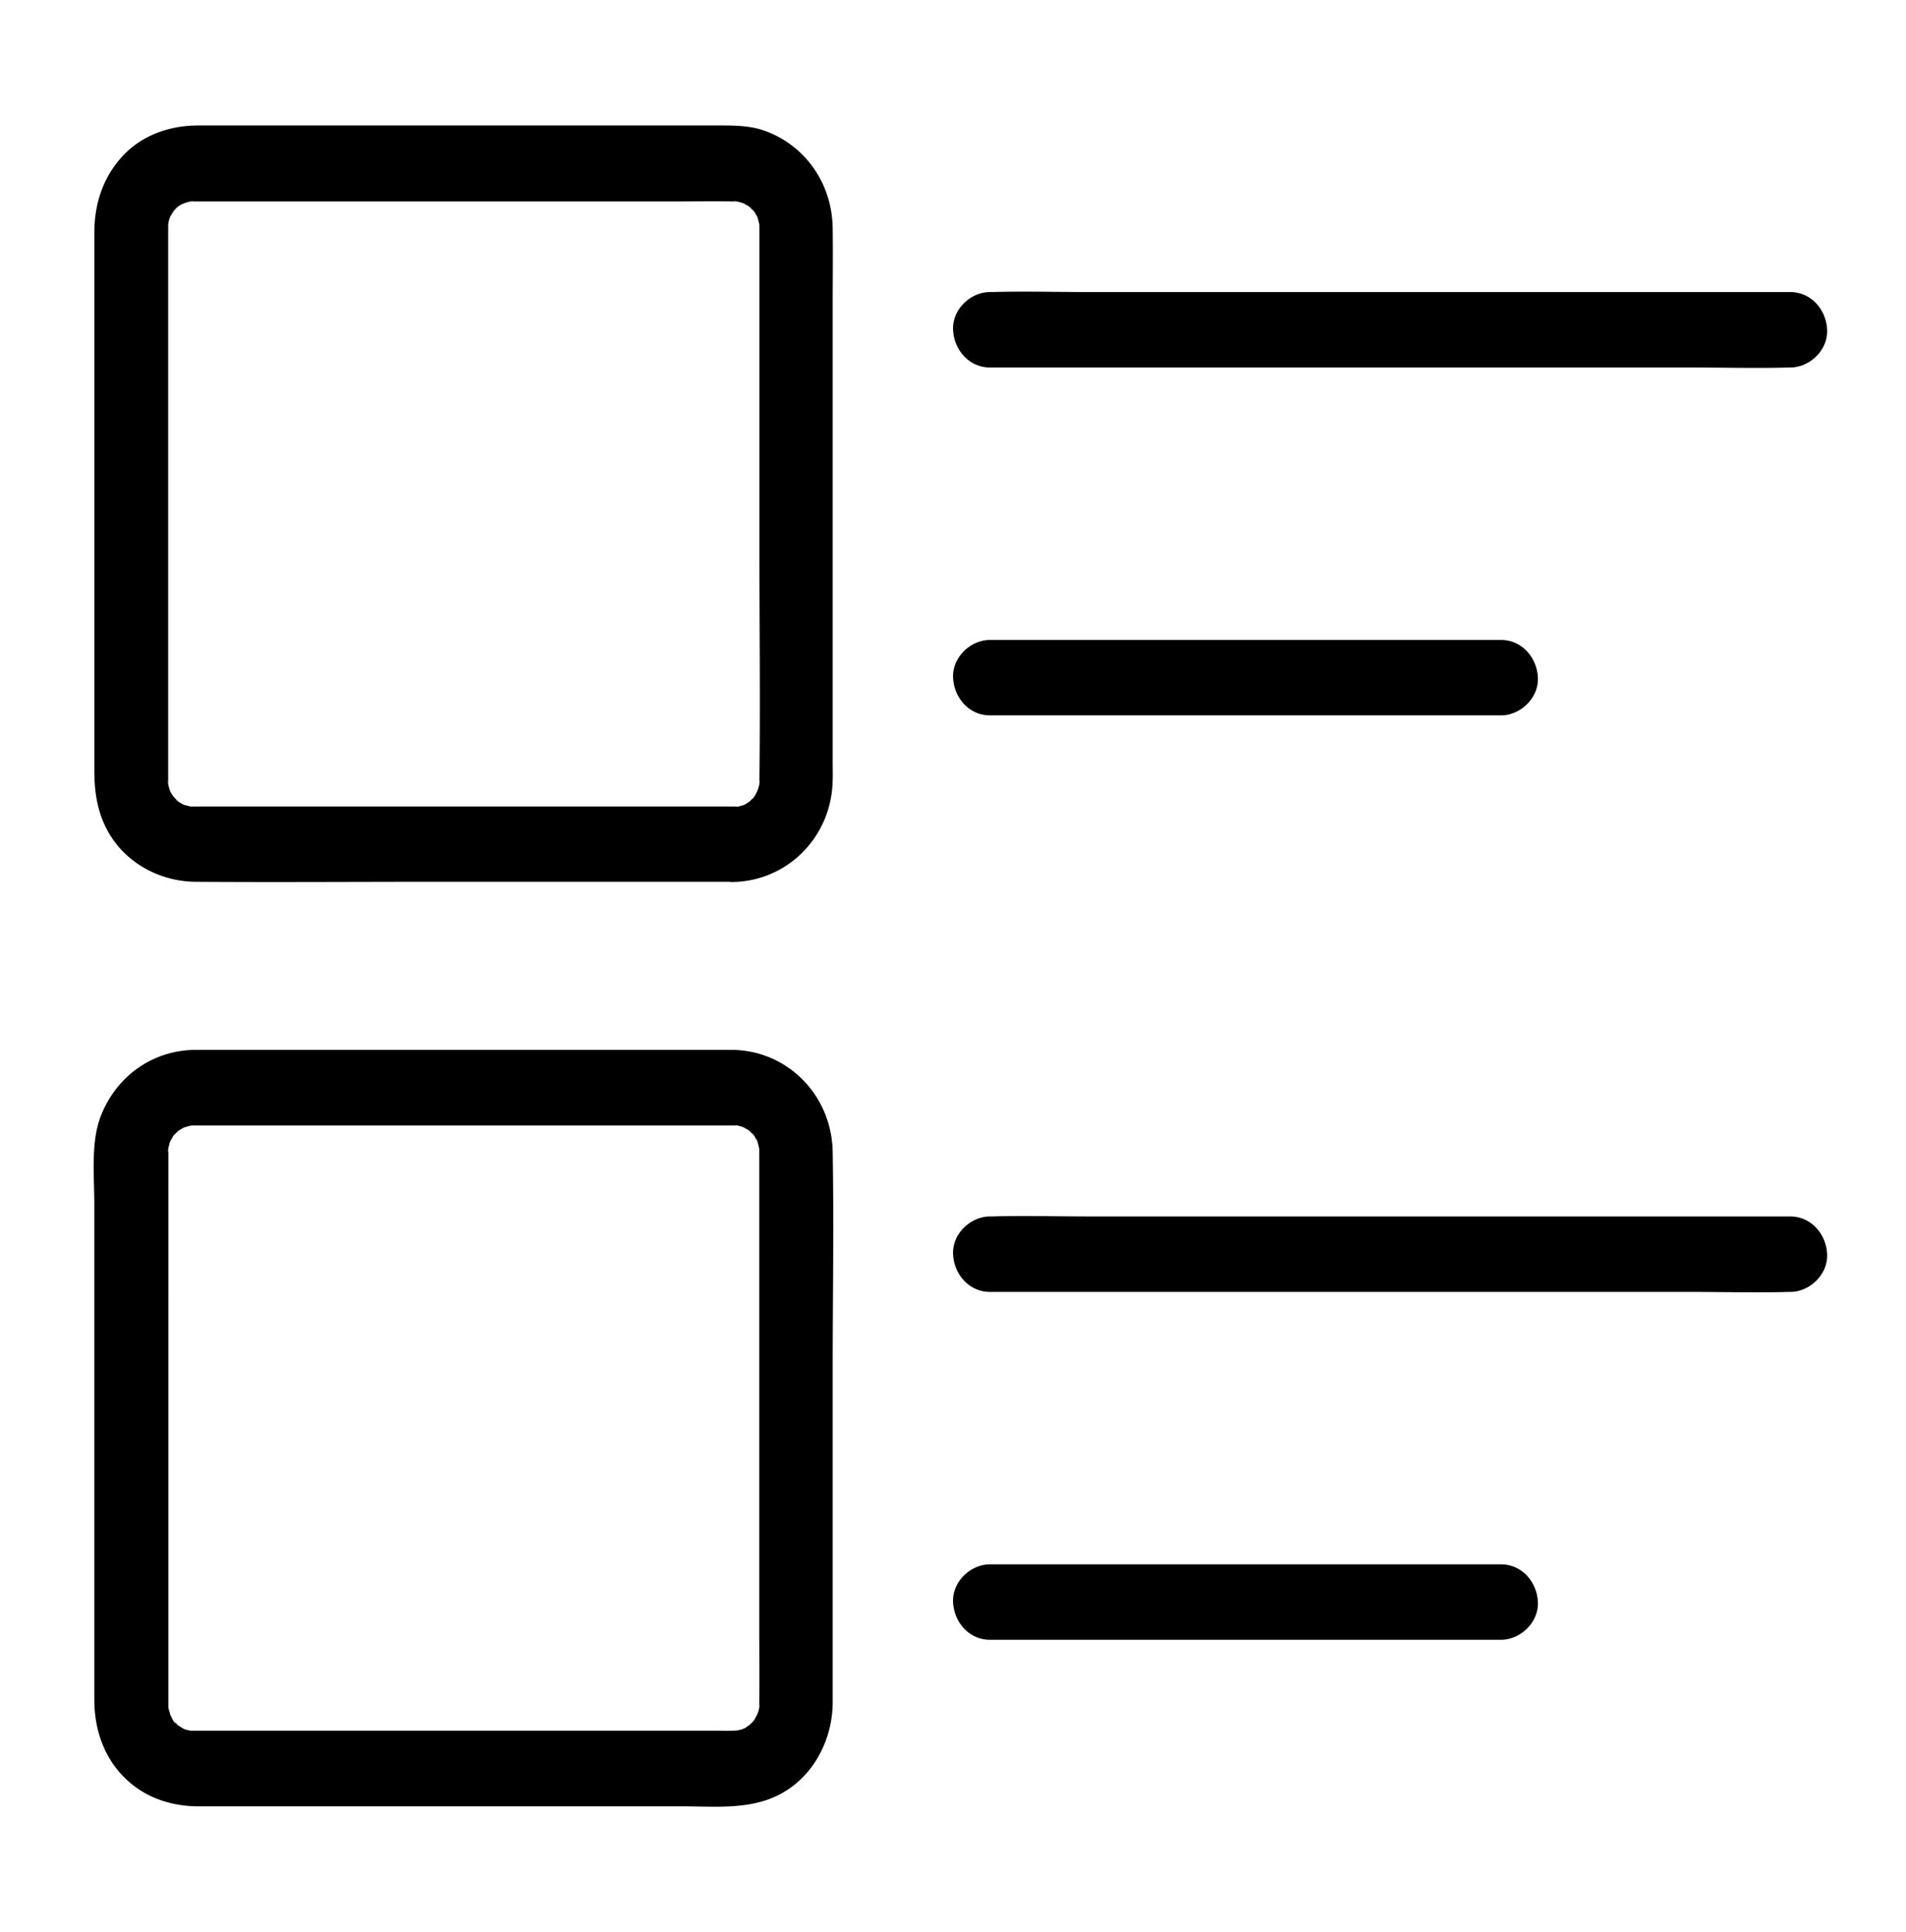 <svg width="74" height="75" fill="none" xmlns="http://www.w3.org/2000/svg"><path d="M28.468 31.311H7.429c-.164-.015-.136-.007.086.022-.014.015-.207-.044-.236-.051-.028-.008-.229-.052-.229-.073.058.021.115.05.165.073a3.436 3.436 0 01-.165-.088c-.028-.015-.236-.125-.236-.154.05.037.093.073.143.11-.05-.044-.092-.088-.135-.132.007.007-.129-.132-.129-.14.121.177.143.199.05.067a1.958 1.958 0 01-.1-.161 354.8 354.8 0 01-.043-.088c-.064-.147-.057-.117.029.088-.022 0-.079-.257-.086-.279 0 .015-.05-.19-.036-.197.007.066.022.124.029.19-.007-.066-.007-.14-.007-.205V8.739c.014-.132.007-.132-.008-.008-.007.03-.007.066-.014.096.007-.066.022-.132.036-.198.007-.03.064-.278.086-.278-.086.197-.093.227-.029.088.029-.06.057-.11.093-.169.014-.03.036-.051.05-.08.071-.103.071-.103 0-.008-.021.022-.036.051-.057.073.043-.05.086-.095.128-.139l.065-.066c.114-.102.093-.088-.072.044 0-.029.208-.139.236-.154l.086-.043c.143-.066.114-.06-.086.029.043 0 .129-.044.179-.059.029-.007.272-.088.286-.066-.222.03-.25.037-.086.022H26.11c.786 0 1.58-.014 2.366 0h.1c.164.015.136.008-.086-.022.014-.022.258.059.286.066.029.008.064.022.093.03.143.058.122.043-.079-.037.015-.015.186.102.208.11.028.014.193.102.193.132-.05-.037-.093-.074-.143-.11.05.044.093.088.136.132l.064.065c.1.118.086.096-.043-.073.05 0 .172.286.2.33.122.198-.057-.088-.028-.088.021 0 .078.256.085.278.008.03.015.066.022.095.028.162.021.132-.007-.095.007 0 .007.205.007.205v12.474c0 2.98.036 5.961 0 8.942v.138c-.015.169-.007.14.021-.087.022.014-.057.263-.064.293-.007.036-.129.322-.029.102.1-.227-.035.059-.05.088-.014.03-.121.242-.15.242.036-.052.072-.096.107-.147-.043.052-.085.095-.128.14l-.065.065c-.114.103-.093.088.072-.044a.746.746 0 01-.157.11c-.022.015-.236.154-.25.14.057-.023.114-.052.164-.074a1.678 1.678 0 01-.179.059c-.028.007-.271.088-.286.066.064-.008.122-.022.186-.03-.072-.007-.136-.007-.207-.007-.75.015-1.466.66-1.43 1.465.036.784.63 1.48 1.43 1.465 2.13-.044 3.824-1.773 3.86-3.955.007-.25 0-.491 0-.74V11.96c0-1.032.014-2.065 0-3.098-.022-1.72-1.044-3.2-2.624-3.779-.543-.198-1.115-.212-1.68-.212H7.688c-1.137 0-2.26.402-3.024 1.296-.7.813-1.001 1.802-1.001 2.871v20.874c0 .755.093 1.472.422 2.16.643 1.356 2.051 2.147 3.495 2.161 3.089.022 6.184 0 9.272 0h11.609c.75 0 1.465-.673 1.43-1.464-.03-.784-.623-1.458-1.423-1.458zm0 9.448H7.579c-1.658.015-3.074 1.026-3.674 2.593-.386 1.018-.243 2.33-.243 3.406V65.99c0 1.114.35 2.183 1.13 2.981.786.806 1.83 1.157 2.923 1.157H26.51c1.208 0 2.495.132 3.624-.395 1.366-.637 2.18-2.102 2.195-3.611V53.27c0-2.85.05-5.698 0-8.547-.036-2.19-1.73-3.919-3.86-3.963-.75-.014-1.466.689-1.43 1.465.036.806.63 1.45 1.43 1.465h.1c.164.015.136.007-.086-.022.014-.022.257.059.286.066.029.007.064.022.093.03.143.058.121.043-.079-.037.015-.015.186.102.208.11.028.014.193.102.193.131-.05-.036-.093-.073-.143-.11.05.044.093.088.135.132l.065.066c.1.117.086.095-.043-.073.05 0 .171.286.2.33.122.197-.057-.088-.029-.088.022 0 .08.256.086.278.007.03.014.066.022.095.028.161.021.132-.008-.095.008 0 .008.205.008.205v18.479c0 .982.014 1.956 0 2.937v.138c-.015.169-.008.14.021-.088.022.015-.057.264-.064.293-.007.037-.129.323-.029.103.1-.227-.078.132-.1.168-.014.03-.036.052-.05.08-.086.125-.071.103.05-.065.007.015-.179.19-.193.205-.207.234.265-.154 0 .007-.057.03-.107.066-.157.103l-.086.044c-.143.066-.114.058.086-.03 0 .023-.25.081-.272.088-.028.008-.064.015-.093.022-.157.03-.128.022.093-.007-.028-.015-.157.007-.2.007-.229.008-.465 0-.693 0H7.437c-.337.008.307.08-.008.008a7.393 7.393 0 01-.186-.044c-.028-.008-.064-.022-.093-.03-.143-.058-.121-.044.08.037-.015.015-.23-.124-.251-.14-.029-.014-.05-.036-.079-.05-.121-.088-.1-.074.065.05-.015.008-.186-.182-.2-.197-.165-.154.078.073.042.073-.05 0-.171-.285-.2-.33-.164-.27.072.308 0-.007-.021-.095-.05-.19-.071-.285-.065-.227.035.102.007.095-.007 0-.007-.205-.007-.205V44.619c-.007-.3 0 .103-.022.088-.021-.015.057-.264.065-.293.007-.03.021-.066.028-.095.057-.147.043-.125-.036.08-.021-.022.165-.3.186-.337.143-.241-.043.081-.05.066-.007-.014.179-.19.193-.205.208-.234-.264.154 0-.007.079-.051.165-.095.243-.146.265-.169-.3.073.007 0 .065-.015.122-.037.186-.052.029-.007.065-.014.093-.022.158-.029.129-.022-.093.008 0-.008.2-.008.2-.008h20.946c.75 0 1.466-.673 1.43-1.465-.05-.798-.644-1.472-1.444-1.472zm9.965-26.491h27.243c1.258 0 2.517.036 3.775 0h.057c.75 0 1.466-.674 1.43-1.465-.036-.791-.63-1.465-1.43-1.465H42.265c-1.259 0-2.517-.037-3.775 0h-.057c-.75 0-1.466.674-1.43 1.465.036.79.63 1.465 1.43 1.465zm19.845 10.576H38.433c-.75 0-1.466.674-1.43 1.465.036.79.63 1.464 1.43 1.464h19.845c.75 0 1.465-.673 1.43-1.464-.036-.791-.63-1.465-1.43-1.465zM38.433 50.156h27.243c1.258 0 2.517.037 3.775 0h.057c.75 0 1.466-.674 1.43-1.465-.036-.79-.63-1.464-1.43-1.464H42.265c-1.259 0-2.517-.037-3.775 0h-.057c-.75 0-1.466.673-1.43 1.464.036.791.63 1.465 1.43 1.465zm19.845 10.576H38.433c-.75 0-1.466.674-1.43 1.465.036.791.63 1.465 1.43 1.465h19.845c.75 0 1.465-.674 1.43-1.465-.036-.79-.63-1.465-1.43-1.465z" fill="#000"/></svg>